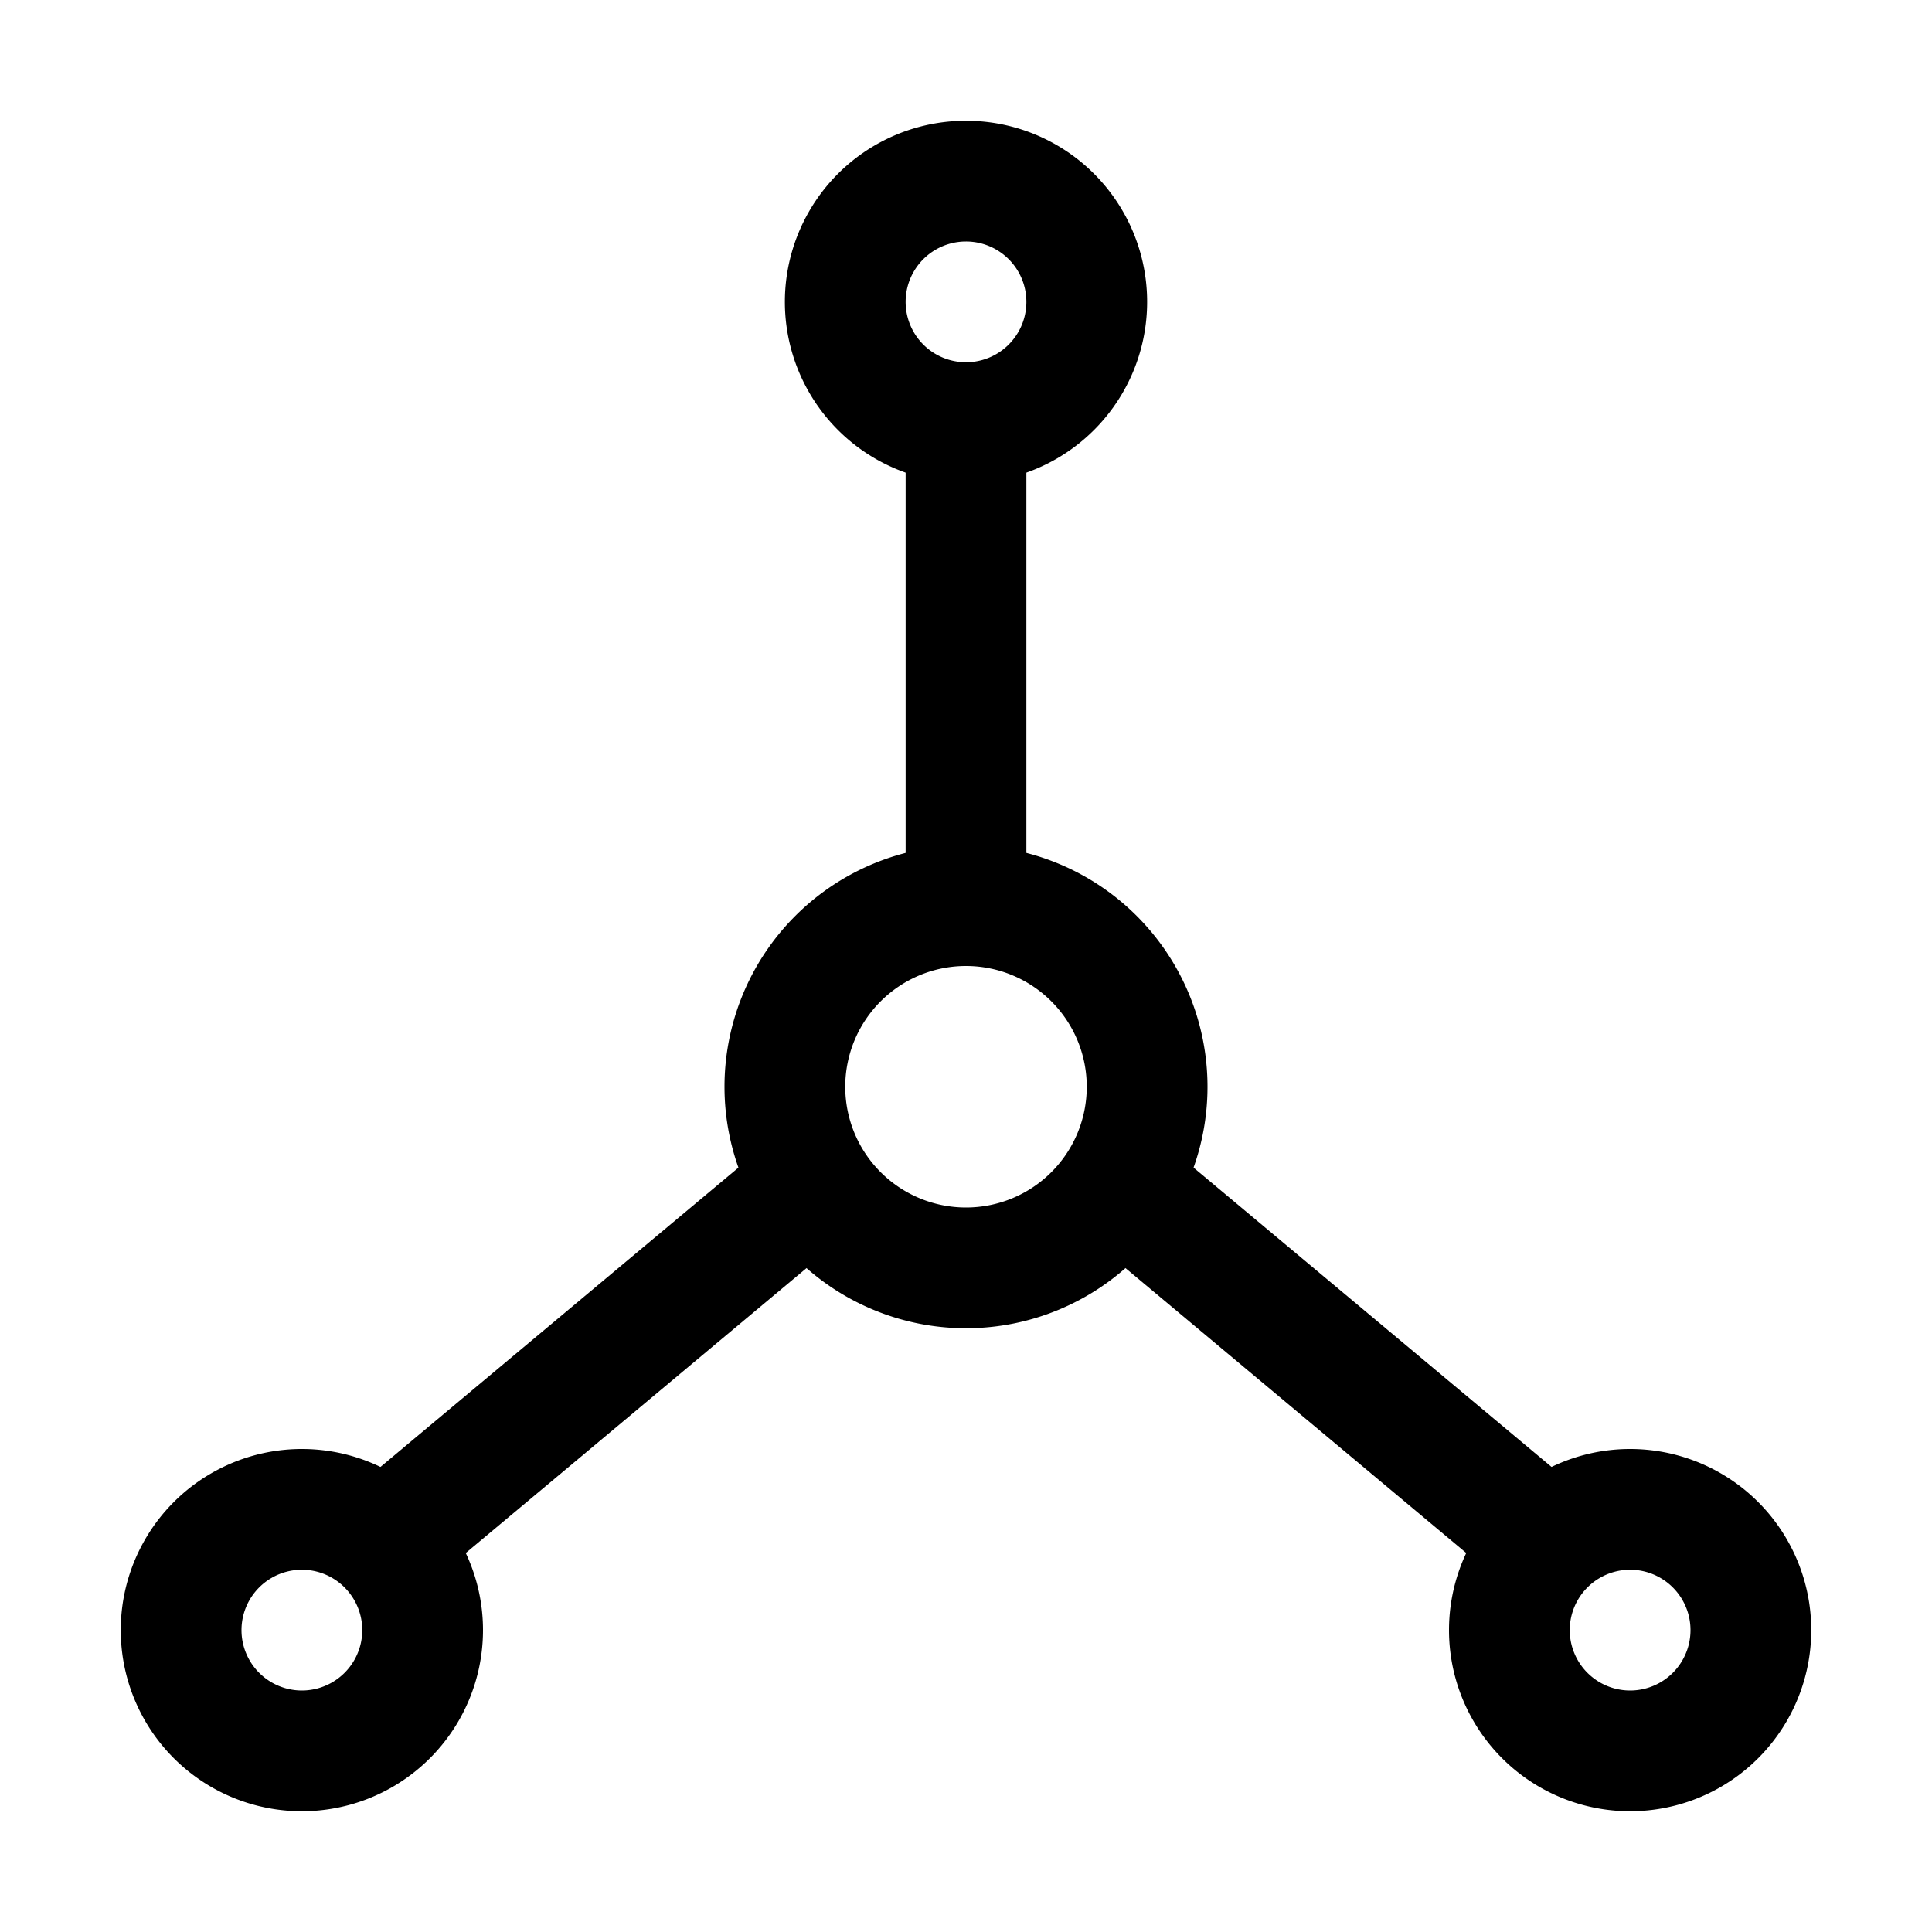 <svg xmlns="http://www.w3.org/2000/svg" fill="none" viewBox="0 0 16 16" width="1em" height="1em"><path stroke="currentColor" stroke-linejoin="round" d="M8 3.5v4m-4.55 5.05L6.5 10m6.05 2.55L9.5 10"/><path stroke="currentColor" stroke-linecap="round" stroke-linejoin="round" d="M3.5 13.5a1 1 0 1 1-2 0 1 1 0 0 1 2 0m11 0a1 1 0 1 1-2 0 1 1 0 0 1 2 0M9.5 9a1.5 1.5 0 1 1-3 0 1.5 1.5 0 0 1 3 0M9 2.5a1 1 0 1 1-2 0 1 1 0 0 1 2 0"/></svg>
